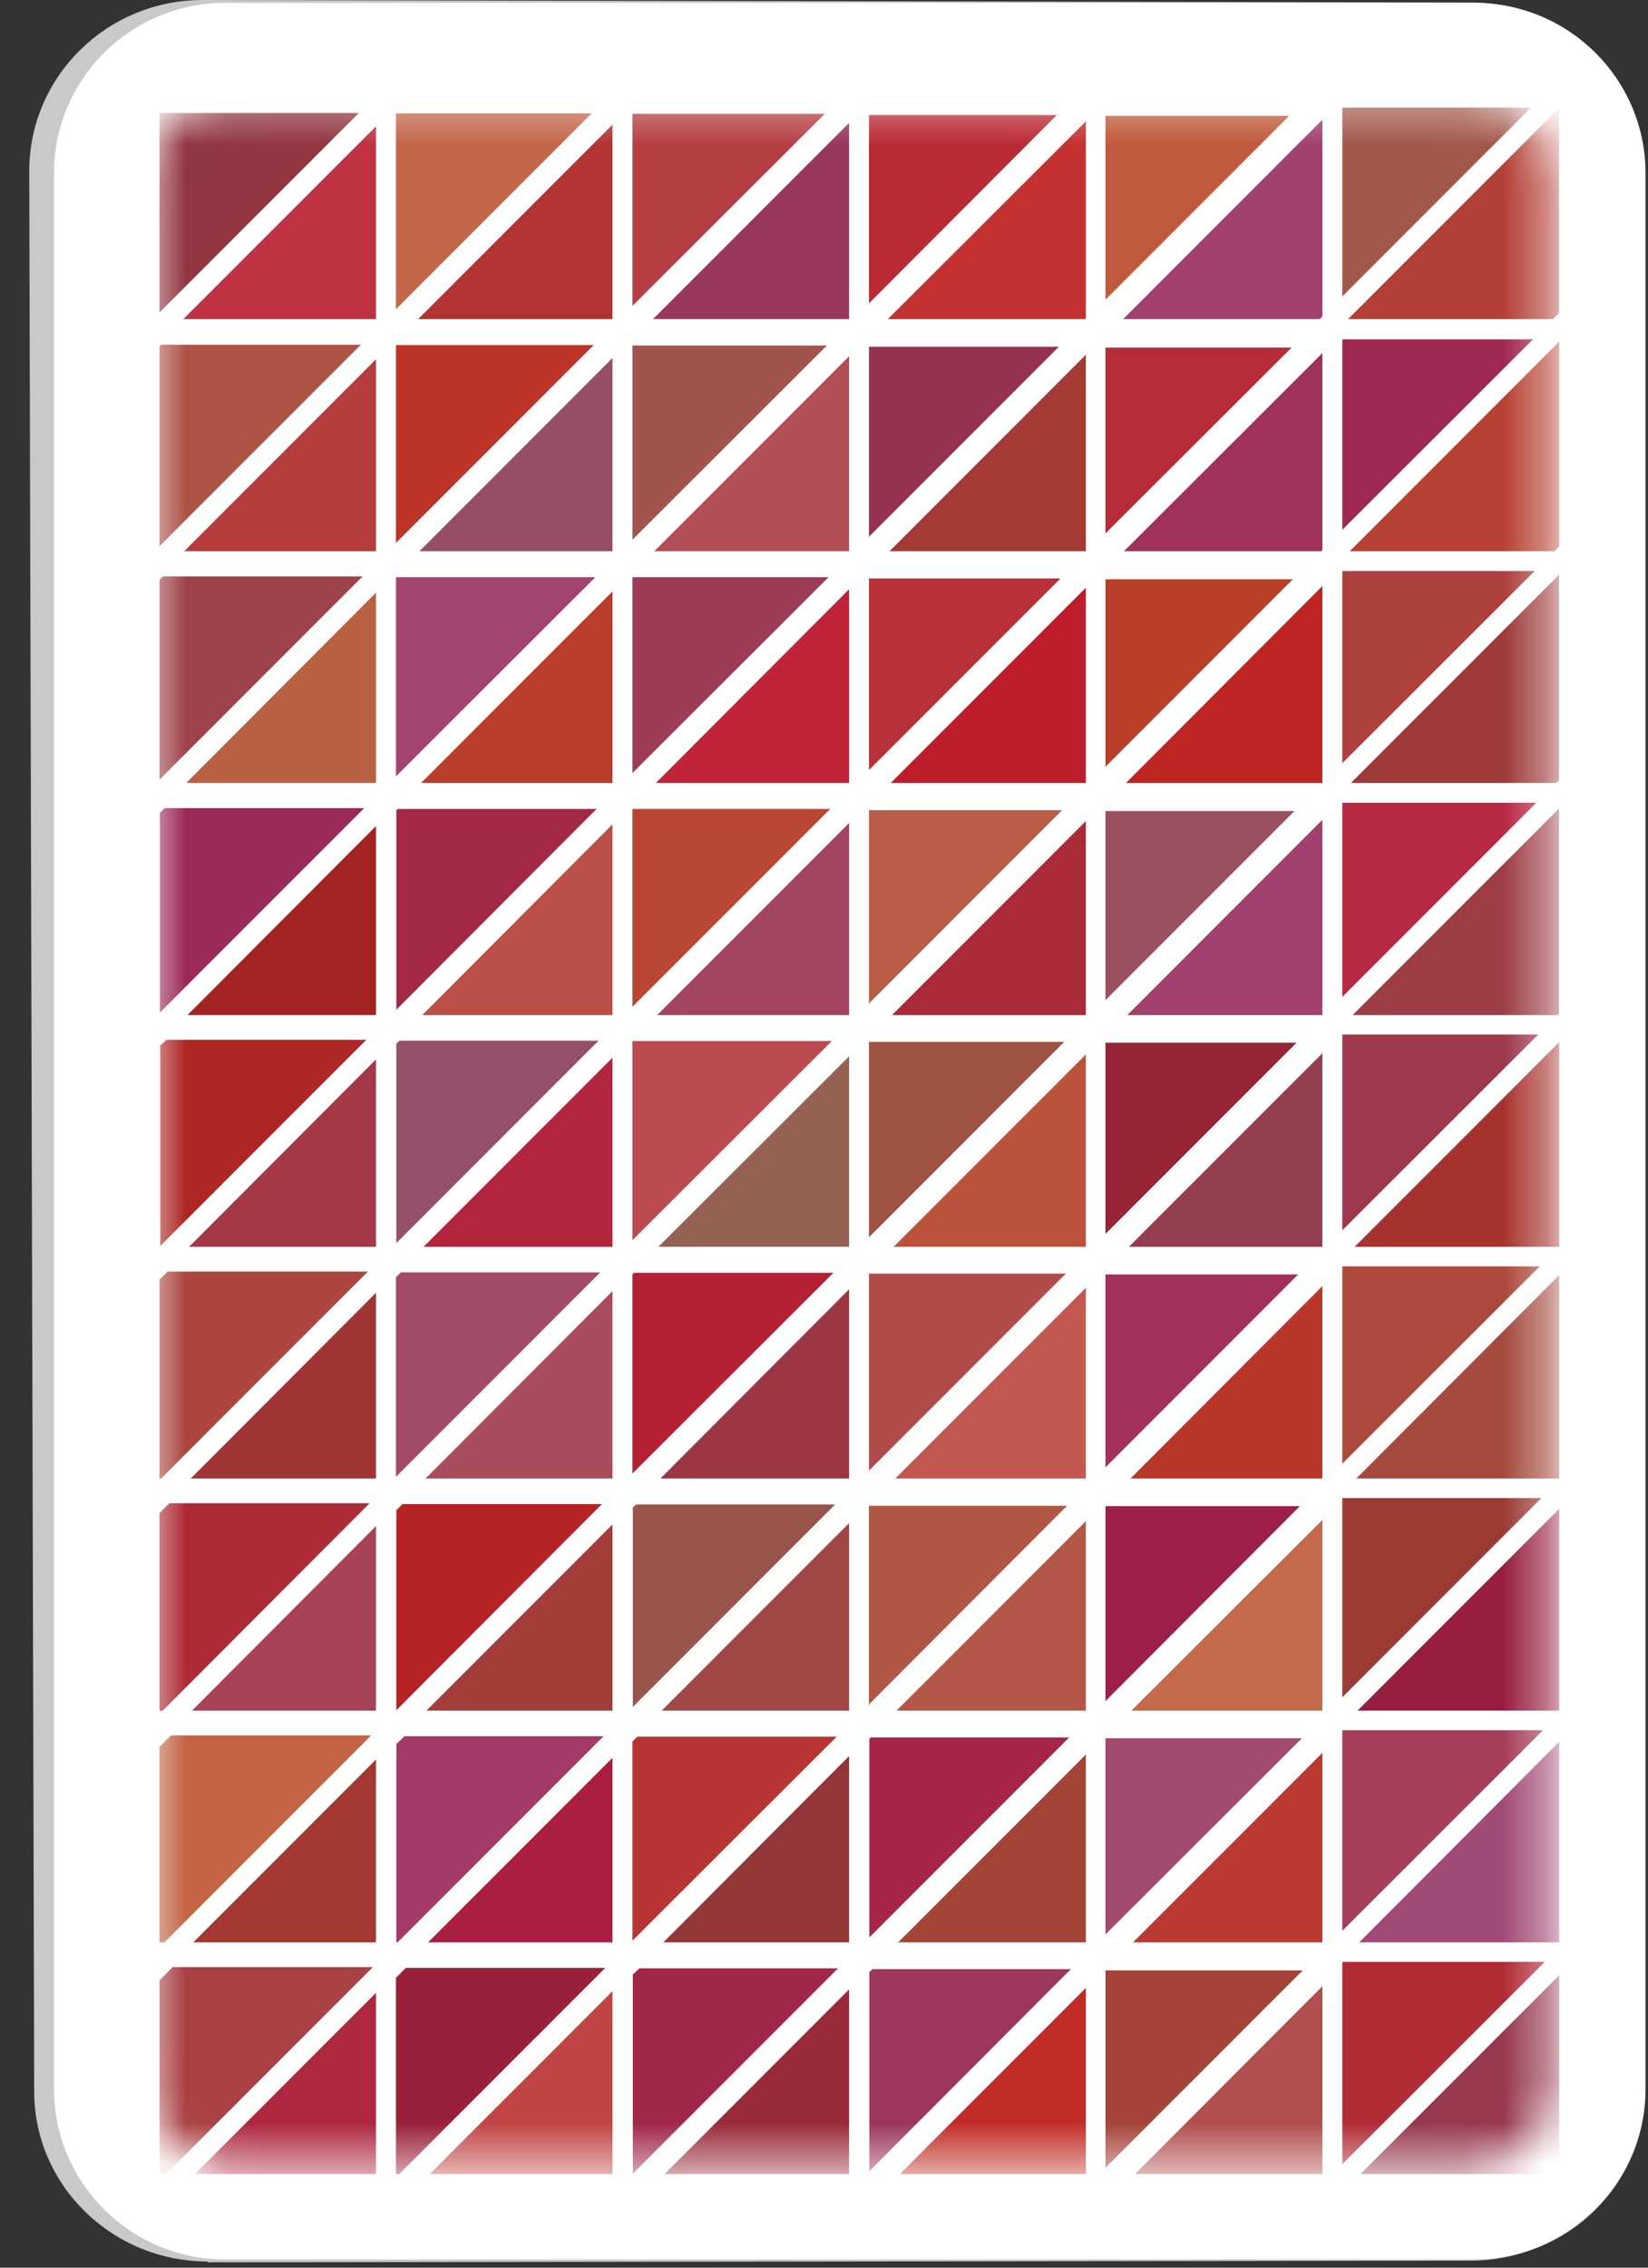 <svg width="40" height="55" viewBox="0 0 40 55" fill="none" xmlns="http://www.w3.org/2000/svg">
<rect x="0" y="0" width="40" height="55" fill="#333333" stroke="none"/>
<path d="M5.04 54.85C2.72 54.85 0.83 53 0.83 50.73L0.71 4.15C0.71 1.86 2.59 0 4.92 0L35.7 0.06C38.02 0.06 39.9 1.93 39.9 4.22V50.7C39.9 52.97 38.02 54.82 35.71 54.83L5.04 54.87V54.85Z" fill="#C9C9C9"/>
<path d="M5.46 54.8C3.17 54.8 1.31 52.94 1.31 50.67V4.2C1.31 1.92 3.17 0.07 5.46 0.07H35.79C38.08 0.07 39.94 1.92 39.94 4.2V50.67C39.94 52.95 38.08 54.8 35.79 54.8H5.46Z" fill="white"/>
<mask id="mask0_1_5079" style="mask-type:luminance" maskUnits="userSpaceOnUse" x="3" y="2" width="35" height="51">
<path d="M5.46 52.5C4.44 52.5 3.61 51.67 3.61 50.66V4.19C3.61 3.18 4.44 2.35 5.46 2.35H35.79C36.81 2.35 37.64 3.17 37.64 4.19V50.66C37.64 51.67 36.81 52.5 35.79 52.5H5.46Z" fill="white"/>
</mask>
<g mask="url(#mask0_1_5079)">
<path d="M32.57 13.84V18.52L37.26 13.84H32.57Z" fill="#AD3F3C"/>
<path d="M32.57 30.71V35.51L37.38 30.71H32.57Z" fill="#AD493C"/>
<path d="M32.57 19.46V24.19L37.3 19.46H32.57Z" fill="#B72843"/>
<path d="M37.85 35.86V30.91L32.89 35.86H37.85Z" fill="#A54B3E"/>
<path d="M32.57 36.33V41.18L37.42 36.33H32.57Z" fill="#9B3B34"/>
<path d="M32.57 41.96V46.84L37.46 41.96H32.57Z" fill="#A53E59"/>
<path d="M37.85 41.49V36.57L32.93 41.49H37.85Z" fill="#971E3F"/>
<path d="M37.85 2.59L32.69 7.74H37.69L37.85 7.59V2.59Z" fill="#B33F36"/>
<path d="M37.85 8.25L32.73 13.37H37.73L37.85 13.25V8.25Z" fill="#B74132"/>
<path d="M32.57 8.22V12.86L37.22 8.22H32.57Z" fill="#9E2852"/>
<path d="M32.57 2.59V7.2L37.18 2.59H32.57Z" fill="#A3584C"/>
<path d="M37.85 47.11V42.23L32.97 47.11H37.85Z" fill="#A24A76"/>
<path d="M32.1 8.34L27.07 13.37H32.07L32.1 13.33V8.34Z" fill="#9E3259"/>
<path d="M32.57 47.58V52.5L37.5 47.58H32.57Z" fill="#B12C35"/>
<path d="M32.1 2.67L27.03 7.74H32.03L32.1 7.67V2.67Z" fill="#A2406E"/>
<path d="M32.1 18.99V14L27.11 18.99H32.1Z" fill="#BD2522"/>
<path d="M37.85 52.73V47.9L33.01 52.73H37.85Z" fill="#97384F"/>
<path d="M32.57 25.09V29.85L37.34 25.09H32.57Z" fill="#9D384D"/>
<path d="M37.85 19.58L32.81 24.62H37.81L37.85 24.58V19.58Z" fill="#9D3E45"/>
<path d="M37.85 30.24V25.25L32.85 30.24H37.85Z" fill="#A7332E"/>
<path d="M37.85 13.92L32.77 18.99H37.77L37.85 18.91V13.92Z" fill="#9D3938"/>
<path d="M14.87 30.24V25.56L10.2 30.24H14.87Z" fill="#B3243D"/>
<path d="M3.86 2.59V2.6V7.59L8.86 2.59H3.86Z" fill="#913641"/>
<path d="M3.9 8.22L3.86 8.26V13.26L8.9 8.22H3.9Z" fill="#AD5346"/>
<path d="M3.94 13.84L3.86 13.92V18.92L8.94 13.84H3.94Z" fill="#9D4249"/>
<path d="M9.13 42.63L4.65 47.11H9.13V42.63Z" fill="#A33932"/>
<path d="M9.13 41.97V41.96H4.14L3.86 42.24V47.11H3.99L9.13 41.97Z" fill="#C36544"/>
<path d="M9.13 41.49V36.97L4.61 41.49H9.13Z" fill="#A74257"/>
<path d="M9.13 48.3L4.69 52.73H9.13V48.3Z" fill="#AD283F"/>
<path d="M9.13 47.63V47.58H4.18L3.86 47.9V52.73H4.03L9.13 47.63Z" fill="#A94044"/>
<path d="M9.13 13.37V8.65L4.41 13.37H9.13Z" fill="#B53D3C"/>
<path d="M9.1 36.33H4.1L3.86 36.58V41.49H3.95L9.1 36.33Z" fill="#AD2A37"/>
<path d="M3.98 19.46L3.86 19.59V24.58L8.98 19.46H3.98Z" fill="#9A2A58"/>
<path d="M9.13 18.99V14.31L4.45 18.99H9.13Z" fill="#B96142"/>
<path d="M9.13 30.24V25.64L4.54 30.24H9.13Z" fill="#A53847"/>
<path d="M9.06 30.71H4.06L3.86 30.91V35.86H3.91L9.06 30.71Z" fill="#AB453E"/>
<path d="M9.13 24.62V19.98L4.5 24.62H9.13Z" fill="#A32320"/>
<path d="M9.13 35.86V31.31L4.57 35.86H9.13Z" fill="#A13435"/>
<path d="M9.13 7.74V2.99L4.38 7.74H9.13Z" fill="#BF3242"/>
<path d="M9.02 25.09H4.02L3.86 25.25V30.24H3.87L9.02 25.09Z" fill="#AD2724"/>
<path d="M26.36 18.99V14.08L21.45 18.99H26.36Z" fill="#BD1E2C"/>
<path d="M21.09 19.46V24.34L25.97 19.46H21.09Z" fill="#B95D48"/>
<path d="M21.09 13.84V18.68L25.93 13.84H21.09Z" fill="#B7303A"/>
<path d="M26.36 13.37V8.41L21.41 13.37H26.36Z" fill="#A53934"/>
<path d="M21.09 8.22V13.02L25.89 8.22H21.09Z" fill="#953250"/>
<path d="M26.36 30.24V25.4L21.53 30.24H26.36Z" fill="#BD523C"/>
<path d="M26.36 24.62V19.74L21.48 24.62H26.36Z" fill="#AB2A38"/>
<path d="M21.09 25.09V30.01L26.01 25.09H21.09Z" fill="#9F5242"/>
<path d="M21.09 30.71V35.67L26.05 30.71H21.09Z" fill="#B14B4A"/>
<path d="M21.09 2.59V7.36L25.85 2.59H21.09Z" fill="#B92A35"/>
<path d="M21.17 47.58L21.09 47.67V52.67L26.17 47.58H21.17Z" fill="#9C365B"/>
<path d="M26.36 41.49V36.73L21.6 41.49H26.36Z" fill="#B55748"/>
<path d="M21.09 36.33V36.34V41.34L26.09 36.33H21.09Z" fill="#AF5742"/>
<path d="M21.13 41.96L21.09 42V47L26.13 41.96H21.13Z" fill="#A52448"/>
<path d="M26.36 47.11V42.39L21.64 47.11H26.36Z" fill="#A34536"/>
<path d="M26.36 52.73V48.06L21.69 52.73H26.36Z" fill="#C12D26"/>
<path d="M32.1 24.62V19.66L27.15 24.62H32.1Z" fill="#A2406E"/>
<path d="M26.83 25.09V29.93L31.67 25.09H26.83Z" fill="#972435"/>
<path d="M26.83 13.84V18.6L31.59 13.84H26.83Z" fill="#B93F28"/>
<path d="M32.1 30.24V25.33L27.19 30.24H32.1Z" fill="#953E52"/>
<path d="M26.83 19.46V24.26L31.63 19.46H26.83Z" fill="#995061"/>
<path d="M26.83 36.33V41.26L31.75 36.33H26.83Z" fill="#9C1E49"/>
<path d="M32.1 35.86V30.99L27.23 35.86H32.1Z" fill="#B9372A"/>
<path d="M26.83 30.71V35.59L31.71 30.71H26.83Z" fill="#A2305B"/>
<path d="M26.83 8.22V12.94L31.56 8.22H26.83Z" fill="#B72C39"/>
<path d="M32.1 41.49V36.65L27.27 41.49H32.1Z" fill="#C3694C"/>
<path d="M26.83 2.59V7.27L31.51 2.59H26.83Z" fill="#C1593C"/>
<path d="M26.36 7.74V2.75L21.37 7.74H26.36Z" fill="#C33230"/>
<path d="M26.83 41.96V46.92L31.8 41.96H26.83Z" fill="#A24A70"/>
<path d="M32.1 52.73V47.98L27.35 52.73H32.1Z" fill="#B14E4E"/>
<path d="M26.83 47.58V47.59V52.58L31.83 47.58H26.83Z" fill="#A54338"/>
<path d="M32.1 47.11V42.31L27.31 47.11H32.1Z" fill="#BB3930"/>
<path d="M26.36 35.86V31.07L21.57 35.86H26.36Z" fill="#C35752"/>
<path d="M9.6 2.59V7.51L14.52 2.59H9.6Z" fill="#C3674A"/>
<path d="M14.87 13.37V8.57L10.08 13.37H14.87Z" fill="#944E66"/>
<path d="M14.87 7.74V2.91L10.04 7.74H14.87Z" fill="#B13332"/>
<path d="M9.6 8.22V13.18L14.56 8.22H9.6Z" fill="#BD3528"/>
<path d="M9.61 13.84L9.6 13.85V18.84L14.61 13.84H9.61Z" fill="#A24470"/>
<path d="M14.87 41.49V36.89L10.28 41.49H14.87Z" fill="#A13E38"/>
<path d="M14.84 47.58H9.84L9.6 47.83V52.73H9.69L14.84 47.58Z" fill="#992039"/>
<path d="M14.87 47.11V42.55L10.32 47.11H14.87Z" fill="#A91E41"/>
<path d="M14.87 18.99V14.24L10.12 18.99H14.87Z" fill="#B93D2A"/>
<path d="M14.8 41.96H9.81L9.6 42.16V47.11H9.65L14.8 41.96Z" fill="#A23A6A"/>
<path d="M14.87 52.73V48.22L10.36 52.73H14.87Z" fill="#C14544"/>
<path d="M14.87 24.62V19.9L10.16 24.62H14.87Z" fill="#B94F46"/>
<path d="M9.65 19.46L9.6 19.51V24.51L14.64 19.46H9.65Z" fill="#A32848"/>
<path d="M9.69 25.09L9.6 25.17V30.17L14.68 25.09H9.69Z" fill="#945068"/>
<path d="M14.76 36.33H9.76L9.6 36.5V41.49H9.61L14.76 36.33Z" fill="#B72225"/>
<path d="M14.87 35.86V31.23L10.24 35.86H14.87Z" fill="#A94C5C"/>
<path d="M9.73 30.71L9.6 30.83V35.83L14.72 30.71H9.73Z" fill="#A44A69"/>
<path d="M20.62 13.37V8.49L15.74 13.37H20.62Z" fill="#B14E56"/>
<path d="M15.34 13.84V18.76L20.27 13.84H15.34Z" fill="#9D3C57"/>
<path d="M15.34 8.22V13.1L20.23 8.22H15.34Z" fill="#A1534C"/>
<path d="M15.35 25.09H15.34V30.09L20.35 25.09H15.35Z" fill="#BD4A4F"/>
<path d="M20.62 24.62V19.82L15.82 24.62H20.62Z" fill="#A34463"/>
<path d="M15.34 19.46V24.43L20.31 19.46H15.34Z" fill="#B94632"/>
<path d="M20.62 18.99V14.16L15.78 18.99H20.62Z" fill="#BF2439"/>
<path d="M20.62 7.74V2.83L15.7 7.74H20.62Z" fill="#98365C"/>
<path d="M15.34 2.59V7.43L20.19 2.59H15.34Z" fill="#B53E43"/>
<path d="M20.62 52.73V48.14L16.02 52.73H20.62Z" fill="#992A3A"/>
<path d="M20.5 47.58H15.51L15.34 47.74V52.73H15.35L20.5 47.58Z" fill="#A1264A"/>
<path d="M20.62 41.49V36.81L15.94 41.49H20.62Z" fill="#A14746"/>
<path d="M20.62 35.86V31.15L15.9 35.86H20.62Z" fill="#9D3643"/>
<path d="M20.62 47.11V42.47L15.98 47.11H20.62Z" fill="#933638"/>
<path d="M15.39 30.71L15.34 30.76V35.75L20.39 30.71H15.39Z" fill="#B52035"/>
<path d="M15.43 36.33L15.34 36.42V41.42L20.43 36.33H15.43Z" fill="#99554C"/>
<path d="M15.47 41.96L15.34 42.08V47.08L20.47 41.96H15.47Z" fill="#B73532"/>
<path d="M20.62 30.24V25.48L15.86 30.24H20.62Z" fill="#956152"/>
<path d="M-1.45 58.88L-1.4 58.83H3.39V58.88H4.21L4.26 58.83H9.13V58.88H9.88L9.93 58.83H14.88V58.88H15.55L15.6 58.83H20.6L20.55 58.88H21.22L21.27 58.83H26.27L26.22 58.88H26.89L26.94 58.83H31.93L31.88 58.88H32.59V58.84H37.59L37.54 58.89H38.33V58.84H42.73V58.37H38.72L42.73 54.36V53.69L38.33 58.1V53.22H42.73V52.75H38.68L42.73 48.7V48.03L38.33 52.43V47.59H42.73V47.12H38.64L42.73 43.03V42.36L38.33 46.76V41.96H42.73V41.49H38.61L42.73 37.37V36.7L38.33 41.1V36.34H42.73V35.87H38.56L42.73 31.7V31.03L38.33 35.43V30.71H42.73V30.24H38.52L42.73 26.03V25.36L38.33 29.76V25.08H42.73V24.61H38.48L42.73 20.37V19.7L38.33 24.1V19.46H42.73V18.99H38.44L42.73 14.71V14.04L38.33 18.45V13.84H42.73V13.37H38.4L42.73 9.05V8.38L38.33 12.79V8.22H42.73V7.75H38.37L42.73 3.39V2.72L38.33 7.13V2.6H42.73V2.13H38.33L42.73 -2.27V-2.94L38.33 1.47V-3.02H42.73V-3.47H-2.35V58.89H-1.45V58.88ZM37.85 58.36H33.05L37.85 53.56V58.36ZM37.85 52.74H33.01L37.85 47.9V52.74ZM37.85 47.12H32.98L37.85 42.24V47.12ZM37.85 41.5H32.94L37.85 36.59V41.5ZM37.85 35.88H32.9L37.85 30.92V35.88ZM37.85 30.26H32.86L37.85 25.27V30.26ZM37.85 24.6L37.81 24.64H32.81L37.84 19.61V24.61L37.85 24.6ZM37.85 18.93L37.77 19.01H32.77L37.84 13.94V18.94L37.85 18.93ZM37.85 13.27L37.74 13.39H32.74L37.85 8.28V13.28V13.27ZM37.85 7.61L37.69 7.77H32.69L37.84 2.62V7.62L37.85 7.61ZM37.85 -3.01V1.95L37.65 2.15H32.66L37.81 -3H37.85V-3.01ZM32.58 -3.01H37.14L32.58 1.56V-3.01ZM32.58 2.61H37.18L32.58 7.21V2.61ZM32.58 8.23H37.22L32.58 12.87V8.23ZM32.58 13.85H37.26L32.58 18.53V13.85ZM32.58 19.47H37.3L32.58 24.19V19.47ZM32.58 25.09H37.34L32.58 29.85V25.09ZM32.58 30.71H37.38L32.58 35.51V30.71ZM32.58 36.33H37.42L32.58 41.17V36.33ZM32.58 41.96H37.46L32.58 46.84V41.96ZM32.58 47.58H37.5L32.58 52.5V47.58ZM32.58 53.2H37.54L32.58 58.16V53.2ZM3.39 58.35H-0.93L3.39 54.03V58.35ZM3.39 52.73H-0.97L3.39 48.37V52.73ZM3.39 47.11H-1.01L3.39 42.71V47.11ZM3.39 41.49H-1.05L3.39 37.05V41.49ZM3.39 35.87H-1.09L3.39 31.39V35.87ZM3.39 30.25H-1.13L3.39 25.73V30.25ZM3.39 24.63H-1.17L3.39 20.07V24.63ZM3.39 19.01H-1.21L3.39 14.41V19.01ZM3.39 13.39H-1.25L3.39 8.75V13.39ZM3.39 7.77H-1.29L3.39 3.1V7.77ZM9.13 58.39H4.73L9.13 53.99V58.39ZM9.13 52.77H4.69L9.13 48.33V52.77ZM9.13 47.15H4.65L9.13 42.67V47.15ZM9.13 41.53H4.62L9.13 37.01V41.53ZM9.13 35.91H4.58L9.13 31.35V35.91ZM9.13 30.29H4.54L9.13 25.69V30.29ZM9.13 24.67H4.5L9.13 20.03V24.67ZM9.13 19.05H4.46L9.13 14.37V19.05ZM9.13 13.43H4.41L9.13 8.71V13.43ZM9.13 7.81H4.38L9.13 3.06V7.81ZM14.87 58.43H10.39L14.87 53.95V58.43ZM14.87 52.81H10.35L14.87 48.29V52.81ZM14.87 47.19H10.31L14.87 42.63V47.19ZM14.87 41.57H10.27L14.87 36.97V41.57ZM14.87 35.95H10.24L14.87 31.31V35.95ZM14.87 30.33H10.19L14.87 25.65V30.33ZM14.87 24.71H10.16L14.87 19.99V24.71ZM14.87 19.09H10.12L14.87 14.34V19.09ZM14.87 13.47H10.08L14.87 8.68V13.47ZM14.87 7.85H10.04L14.87 3.02V7.85ZM20.61 58.47H16.06L20.61 53.91V58.47ZM20.61 52.85H16.01L20.61 48.25V52.85ZM20.61 47.23H15.98L20.61 42.59V47.23ZM20.61 41.61H15.94L20.61 36.94V41.61ZM20.61 35.99H15.9L20.61 31.27V35.99ZM20.61 30.37H15.85L20.61 25.62V30.37ZM20.61 24.75H15.82L20.61 19.96V24.75ZM20.61 19.13H15.78L20.61 14.29V19.13ZM20.61 13.51H15.74L20.61 8.64V13.51ZM20.61 7.89H15.7L20.61 2.98V7.89ZM26.36 58.51H21.72L26.36 53.87V58.51ZM26.36 52.89H21.68L26.36 48.21V52.89ZM26.36 47.27H21.64L26.36 42.55V47.27ZM26.36 41.65H21.6L26.36 36.89V41.65ZM26.36 36.03H21.56L26.36 31.23V36.03ZM26.36 30.41H21.52L26.36 25.57V30.41ZM26.36 24.79H21.48L26.36 19.91V24.79ZM26.36 19.17H21.44L26.36 14.25V19.17ZM26.36 13.55H21.41L26.36 8.6V13.55ZM26.36 7.93H21.36L26.36 2.94V7.93ZM32.1 58.55H27.39L32.1 53.83V58.55ZM32.1 52.93H27.35L32.1 48.17V52.93ZM32.1 47.31H27.3L32.1 42.51V47.31ZM32.1 41.69H27.26L32.1 36.86V41.69ZM32.1 36.07H27.23L32.1 31.19V36.07ZM32.1 30.45H27.19L32.1 25.54V30.45ZM32.1 24.83H27.15L32.1 19.88V24.83ZM32.1 19.21H27.11L32.1 14.21V19.21ZM32.1 13.55L32.06 13.59H27.06L32.1 8.56V13.56V13.55ZM32.1 7.89L32.03 7.97H27.03L32.1 2.9V7.9V7.89ZM32.1 2.23L31.98 2.35H26.99L32.1 -2.76V2.24V2.23ZM26.83 -2.81H31.48L26.83 1.83V-2.81ZM26.83 2.81H31.51L26.83 7.49V2.81ZM26.83 8.43H31.55L26.83 13.15V8.43ZM26.83 14.05H31.59L26.83 18.81V14.05ZM26.83 19.67H31.63L26.83 24.47V19.67ZM26.83 25.29H31.67L26.83 30.13V25.29ZM26.83 30.91H31.71L26.83 35.79V30.91ZM26.83 36.53H31.75L26.83 41.45V36.53ZM26.83 42.16H31.79L26.83 47.12V42.16ZM26.83 47.79H31.83L26.83 52.79V47.79ZM26.83 53.45L26.88 53.41H31.88L26.84 58.45V53.45H26.83ZM26.36 2.29L26.32 2.33H21.32L26.36 -2.71V2.29ZM21.09 -2.83H25.82L21.09 1.89V-2.83ZM21.09 2.79H25.86L21.09 7.56V2.79ZM21.09 8.41H25.9L21.09 13.21V8.41ZM21.09 14.03H25.94L21.09 18.87V14.03ZM21.09 19.65H25.97L21.09 24.53V19.65ZM21.09 25.27H26.01L21.09 30.19V25.27ZM21.09 30.89H26.05L21.09 35.85V30.89ZM21.09 36.52H26.09L21.08 41.52V36.52H21.09ZM21.09 42.18L21.14 42.14H26.14L21.1 47.18V42.18H21.09ZM21.09 47.84L21.18 47.76H26.18L21.1 52.84V47.84H21.09ZM21.09 53.5L21.22 53.38H26.21L21.09 58.5V53.5ZM20.62 2.29H15.67L20.62 -2.66V2.29ZM15.35 -2.86H20.15L15.35 1.94V-2.86ZM15.35 2.76H20.19L15.35 7.6V2.76ZM15.35 8.38H20.23L15.35 13.26V8.38ZM15.35 14H20.27L15.35 18.92V14ZM15.35 19.62H20.31L15.35 24.58V19.62ZM15.35 25.25H20.35L15.35 30.25V25.25ZM15.35 30.91L15.39 30.87H20.39L15.35 35.91V30.91ZM15.35 36.57L15.44 36.49H20.44L15.36 41.57V36.57H15.35ZM15.35 42.24L15.47 42.12H20.47L15.35 47.24V42.24ZM15.35 47.9L15.52 47.74H20.51L15.36 52.89V47.9H15.35ZM15.35 53.57L15.55 53.37H20.55L15.4 58.52H15.35V53.57ZM14.88 2.28H10L14.88 -2.59V2.28ZM9.61 -2.87H14.49L9.61 2.01V-2.87ZM9.61 2.75H14.53L9.61 7.67V2.75ZM9.61 8.37H14.57L9.61 13.33V8.37ZM9.61 14H14.61L9.61 19V14ZM9.61 19.66L9.66 19.62H14.66L9.62 24.66V19.66H9.61ZM9.61 25.32L9.7 25.24H14.7L9.62 30.32V25.32H9.61ZM9.61 30.98L9.73 30.86H14.73L9.61 35.98V30.98ZM9.61 36.64L9.77 36.48H14.77L9.62 41.63V36.64H9.61ZM9.61 42.31L9.82 42.11H14.82L9.67 47.26H9.62V42.31H9.61ZM9.61 47.97L9.85 47.73H14.85L9.7 52.88H9.61V47.97ZM9.61 53.63L9.9 53.35H14.89L9.75 58.5H9.62V53.63H9.61ZM9.14 2.26H4.35L9.14 -2.54V2.26ZM3.87 -2.89H8.83L3.87 2.07V-2.89ZM3.87 2.74H8.87L3.87 7.74V2.74ZM3.87 8.4L3.91 8.36H8.91L3.87 13.4V8.4ZM3.87 14.06L3.95 13.98H8.95L3.87 19.06V14.06ZM3.87 19.72L4 19.6H9L3.88 24.72V19.72H3.87ZM3.87 25.38L4.04 25.22H9.04L3.89 30.37V25.38H3.87ZM3.87 31.04L4.07 30.84H9.07L3.92 35.99H3.87V31.04ZM3.87 36.7L4.11 36.46H9.11L3.96 41.61H3.87V36.7ZM3.87 42.37L4.15 42.09H9.14L4 47.24H3.87V42.37ZM3.87 48.03L4.19 47.71H9.14V47.76L4.04 52.86H3.87V48.03ZM3.87 53.69L4.23 53.33H9.14V53.42L4.08 58.49H3.87V53.7V53.69ZM3.4 2.24H-1.32L3.4 -2.48V2.24ZM-1.87 -2.87L-1.83 -2.91H3.17L-1.87 2.13V-2.87ZM-1.87 2.79L-1.79 2.71H3.21L-1.87 7.79V2.79ZM-1.87 8.46L-1.75 8.34H3.25L-1.87 13.46V8.46ZM-1.87 14.12L-1.71 13.96H3.29L-1.86 19.11V14.12H-1.87ZM-1.87 19.78L-1.67 19.58H3.33L-1.82 24.73H-1.86V19.78H-1.87ZM-1.87 25.44L-1.63 25.2H3.37L-1.78 30.35H-1.86V25.44H-1.87ZM-1.87 31.11L-1.59 30.83H3.4L-1.74 35.98H-1.87V31.11ZM-1.87 36.77L-1.55 36.45H3.4V36.5L-1.7 41.6H-1.87V36.77ZM-1.87 42.43L-1.51 42.07H3.4V42.16L-1.67 47.22H-1.87V42.43ZM-1.87 48.09L-1.47 47.69H3.4V47.82L-1.62 52.85H-1.87V48.1V48.09ZM-1.87 53.75L-1.43 53.31H3.4V53.48L-1.58 58.47H-1.87V53.76V53.75Z" fill="white"/>
</g>
</svg>
